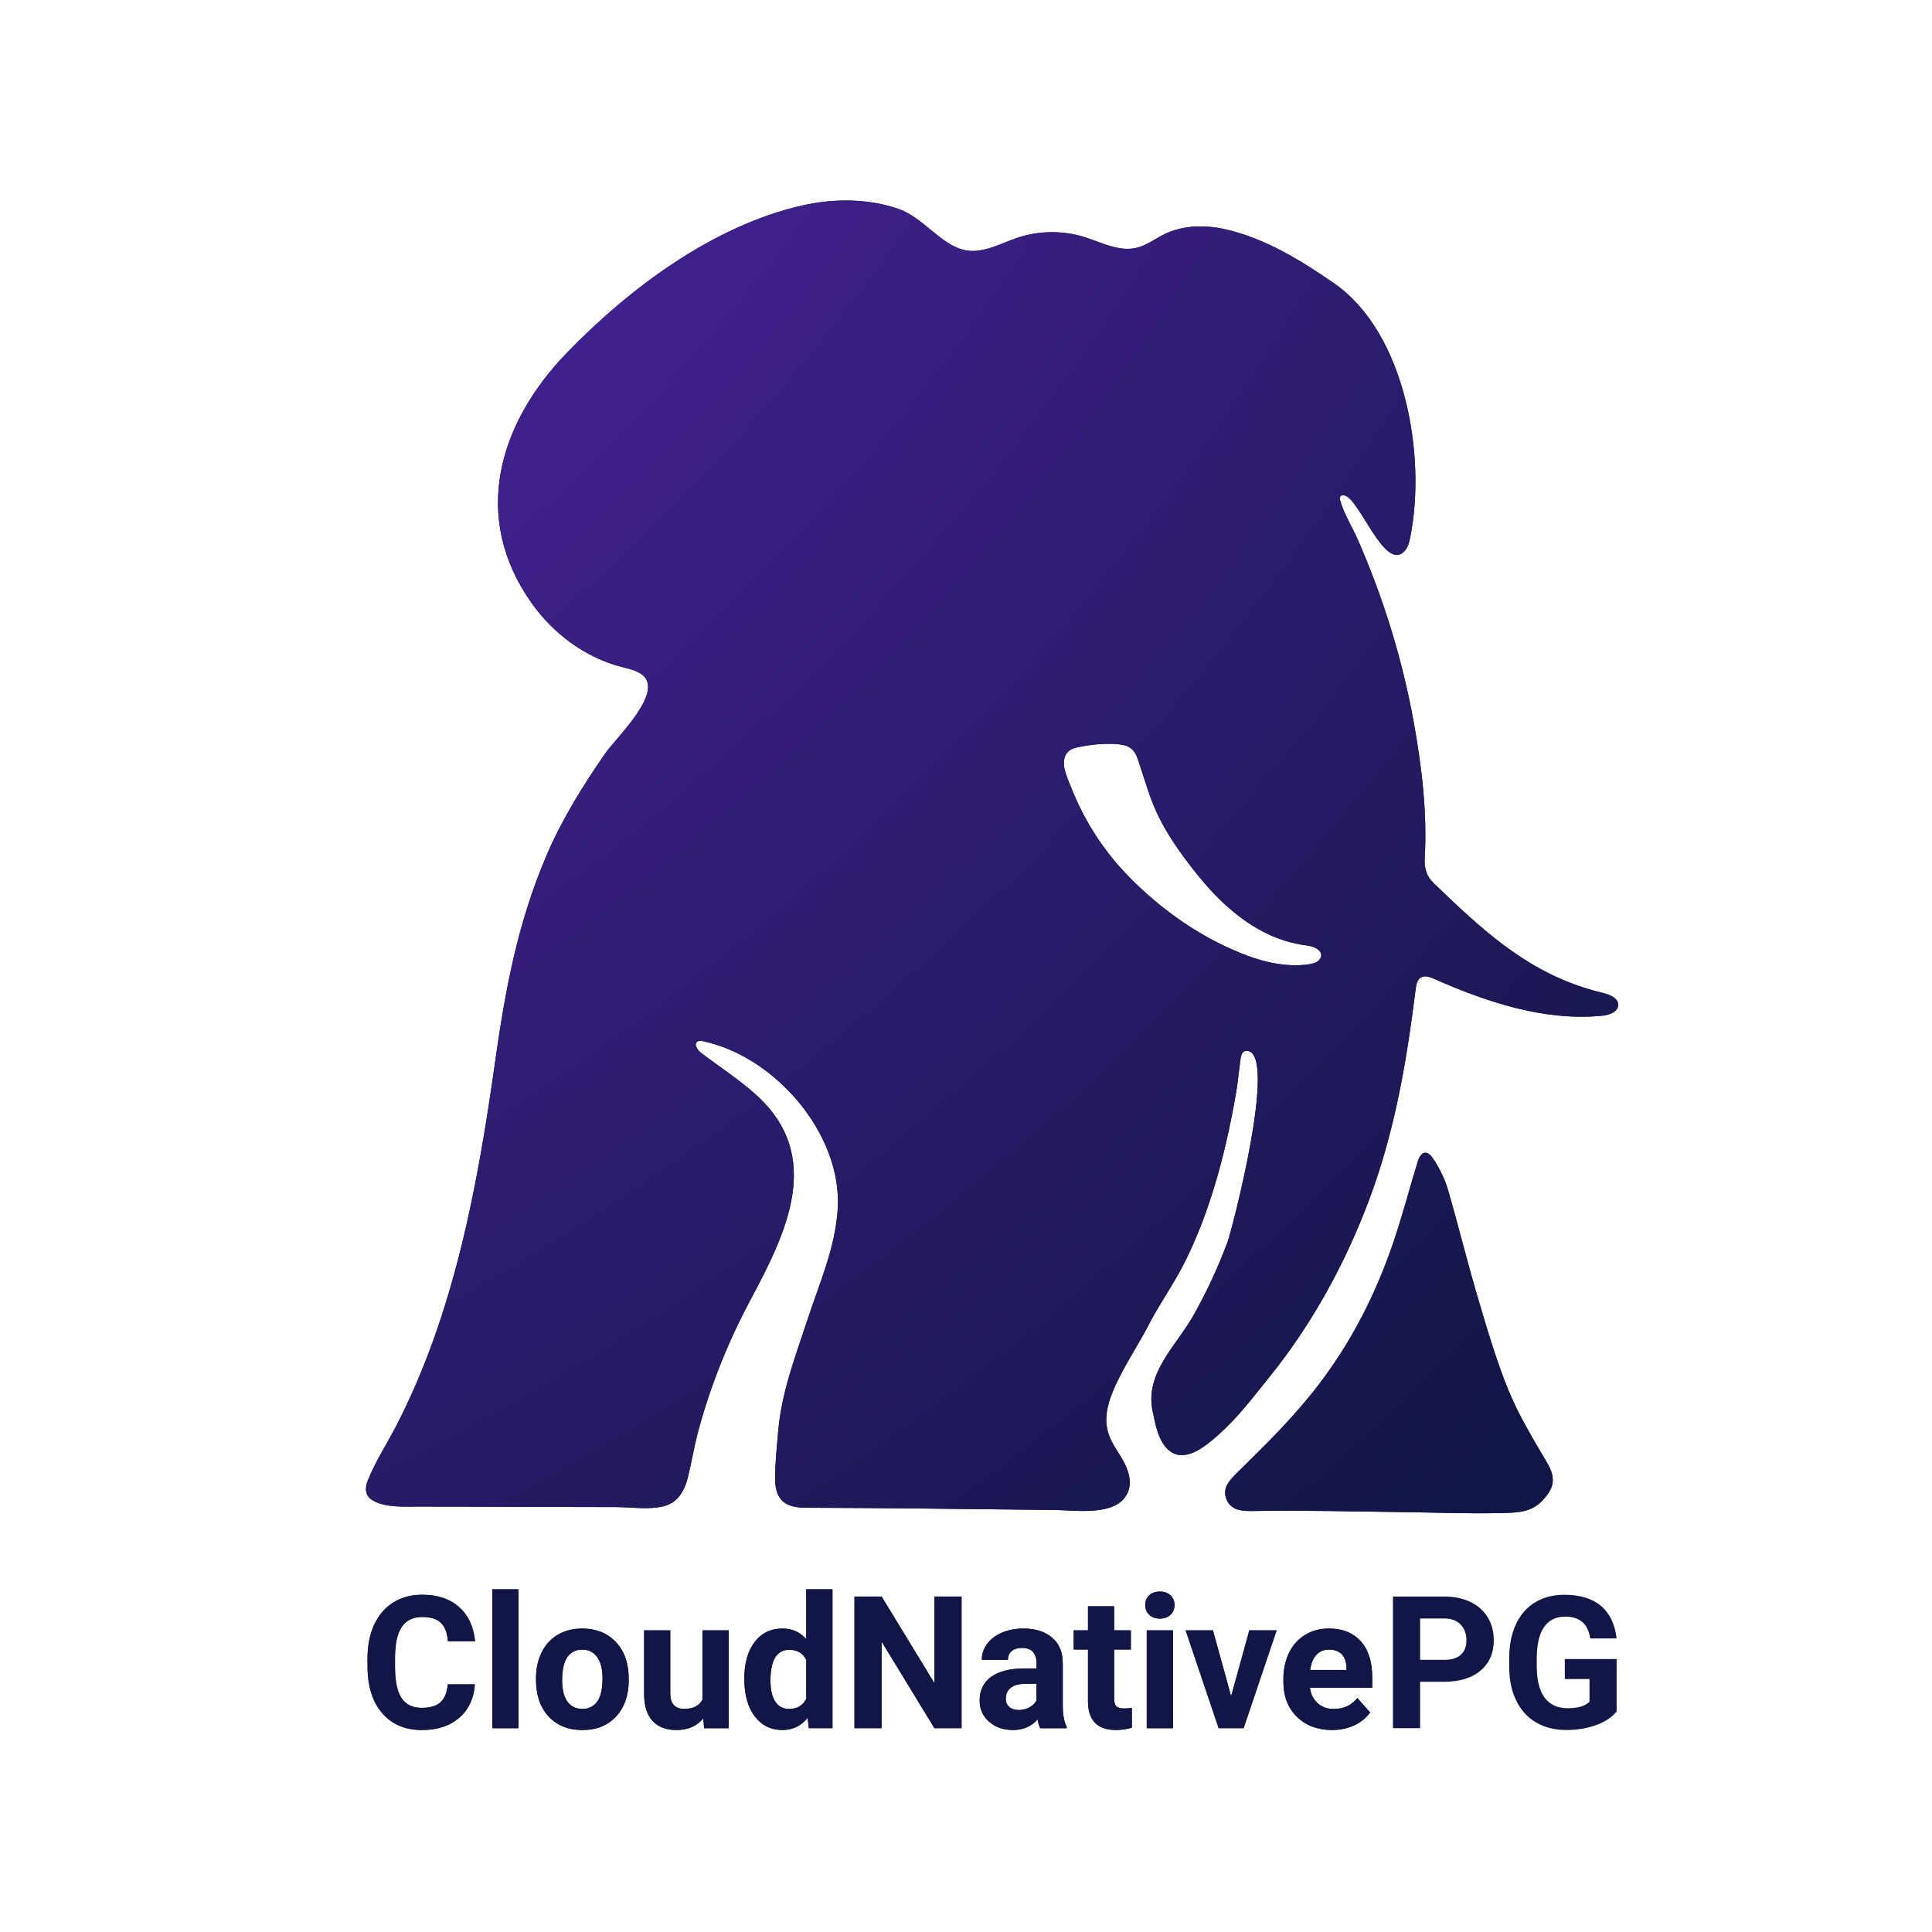 <?xml version="1.0" encoding="UTF-8"?>
<svg id="logo_1" xmlns="http://www.w3.org/2000/svg" xmlns:xlink="http://www.w3.org/1999/xlink" viewBox="0 0 1080 1080">
  <defs>
    <style>
      .cls-1 {
        fill: url(#radial-gradient);
      }

      .cls-2 {
        fill: #121646;
      }
    </style>
    <radialGradient id="radial-gradient" cx="-658.01" cy="-441.64" fx="-658.01" fy="-441.64" r="2354.91" gradientTransform="translate(178 -128)" gradientUnits="userSpaceOnUse">
      <stop offset="0" stop-color="#732dd9"/>
      <stop offset=".12" stop-color="#692aca"/>
      <stop offset=".34" stop-color="#5024a5"/>
      <stop offset=".65" stop-color="#291b69"/>
      <stop offset=".81" stop-color="#121646"/>
      <stop offset="1" stop-color="#121646"/>
    </radialGradient>
  </defs>
  <g>
    <g>
      <path class="cls-2" d="M843.43,777.64c-6.98-16.97-12.13-34.74-17.36-52.38-5.96-20.09-10.89-40.48-16.78-60.59-1.74-5.92-4.69-11.68-8.08-16.86-3.38-5.16-6.87-4.38-8.66,1.45-4.79,15.63-8.88,31.49-14.23,46.92-9.66,27.84-22.83,53.75-40.86,77.44-8.99,11.82-19.06,22.78-29.47,33.35-5.21,5.29-10.51,10.49-15.82,15.68-4.65,4.54-9.53,9.3-6.24,16.19,2.55,5.35,8.22,5.85,13.47,5.83.76,0,1.51-.02,2.24-.03,26.88-.45,53.76.29,80.64.6,18.77.21,37.55.98,56.3.56,7.91-.18,16.6.08,23.04-6.41,7.23-7.29,8.41-12.84,3.19-21.74-7.65-13.04-15.65-26.09-21.37-40Z"/>
      <path class="cls-2" d="M896.04,555.09c-3.5-.85-6.91-1.79-10.23-2.87-34.42-11-58.21-33.35-84.37-58.52-3.99-3.86-5.3-8.26-5.03-13.78,1.48-25.72-1.62-51.12-6.15-76.34-6.37-35.19-16.92-69.21-31.28-102.01-3.23-7.36-7.54-13.87-9.78-21.68-.22-.85-.4-1.84.18-2.51.63-.76,1.88-.58,2.83-.22,8.35,3.41,21.63,41.16,32.36,31.51,2.29-2.06,3.14-5.21,3.73-8.21,9.11-44.97-2.38-114.26-42.55-142.09-18.45-12.79-38.69-25.22-60.81-30.2-11.31-2.51-23.61-2.38-34.02,2.74-5.16,2.51-9.83,6.24-15.44,7.58-10.01,2.47-19.97-3.14-29.85-6.15-11.98-3.59-25.04-3.41-36.89.58-9.51,3.19-19.03,8.84-28.9,7-13.69-2.56-23.56-18.36-37.74-23.2-17.01-5.83-35.9-5.83-53.32-1.93-50,11.22-96.94,46.32-131.9,82.44-38.37,39.63-53.63,92.05-19.7,139.89,12.12,17.1,29.93,30.43,50.26,35.68,3.95,1.03,8.12,1.84,11.4,4.26,12.93,9.6-14.36,35.32-20.2,43.67-12.57,18.09-24.28,36.85-32.99,57.13-16.16,37.56-23.2,75.35-28.86,115.57-9.78,69.56-22.89,141.06-55.43,203.89-5.25,10.1-11.8,20.15-15.93,30.74-.99,2.51-1.3,5.47,0,7.81.76,1.35,2.02,2.38,3.37,3.1,7.27,4.04,18.31,3.14,26.34,3.19,24.23.09,48.47.18,72.75.22,12.34.04,24.68.09,37.03.09,8.89,0,21.95,2.24,30.03-2.02,5.21-2.74,8.08-8.57,9.51-14.32,2.11-8.44,3.46-17.1,5.7-25.54,6.91-25.81,16.74-50.35,29.35-73.96,20.02-37.47,40.93-79.84,3.77-114.04-9.78-8.98-21.05-16.11-31.55-24.19-2.02-1.57-3.99-4.76-1.88-6.19.81-.58,1.93-.45,2.96-.22,40.53,8.48,78,52.01,75.49,93.71-1.35,21.77-10.1,41.29-16.74,61.48-6.73,20.51-14.63,40.8-16.52,62.61-.76,8.62-1.66,17.32-1.75,25.99-.13,11.22,4.08,17.01,16.83,17.05,46.63.09,93.26.81,139.89,1.26,11.85.13,36.17,4.04,40.93-11.26,1.75-5.65-.49-11.71-3.41-16.83-2.92-5.12-6.64-9.92-8.21-15.62-2.87-10.19,1.62-20.91,6.37-30.38,5.52-10.95,12.39-21.23,17.86-32.18,6.42-11.58,13.96-22.35,19.75-34.33,6.1-12.52,11.04-25.58,15.12-38.87,5.52-17.82,9.51-36.08,12.66-54.44.67-3.98,1.11-7.99,1.58-11.99.24-2.01.49-4.03.78-6.03.33-2.25.82-4.92,3.74-4.71,17.4,1.23-8.72,100.8-10.99,106.88-5.34,14.27-11.76,28.14-19.3,41.42-9.47,16.65-26.88,31.78-22.62,52.82,1.53,7.45,3.32,18.13,10.05,22.84,9.24,6.51,21.14-4.31,27.69-10.19,10.32-9.29,18.62-20.37,27.33-31.15,23.97-29.62,42.41-63.33,55.83-98.91,14.59-38.87,21.09-77.51,26.21-118.44.31-2.33.81-4.98,2.78-6.24,2.24-1.44,5.16-.36,7.58.72,29.62,13.1,61.62,23.7,93.84,20.6,3.95-.4,8.89-2.06,8.98-6.01.09-3.91-4.71-5.79-8.53-6.69ZM738.47,534.85c-.31,1.12-1.17,2.11-2.15,2.74-1.89,1.17-4.4,1.48-6.55,1.71-14.36,1.48-28.5-2.92-41.42-8.75-2.06-.9-4.13-1.84-6.19-2.87-19.7-9.78-38.01-23.74-53.14-39.72-12.84-13.55-22.98-29.62-29.93-46.94-1.48-3.68-3.23-7.63-4.08-11.53-.72-3.32-.27-7.23,2.29-9.52,1.62-1.44,3.81-1.97,5.92-2.42,7.05-1.39,14.54-2.15,21.68-1.53,2.92.18,5.97.94,8.03,2.96,1.84,1.75,2.74,4.22,3.55,6.64,3.5,10.5,6.42,21.32,11.4,31.28,5.03,10.1,11.67,19.57,18.58,28.45,2.51,3.23,5.12,6.37,7.81,9.47,13.33,15.3,30.83,28.99,51.3,32.9.81.18,1.62.31,2.47.45,2.83.4,5.79.67,8.21,2.24,1.17.76,2.2,1.98,2.33,3.37,0,.36,0,.72-.09,1.08Z"/>
    </g>
    <g>
      <path class="cls-1" d="M843.43,777.64c-6.98-16.97-12.13-34.74-17.36-52.38-5.96-20.09-10.89-40.48-16.78-60.59-1.74-5.92-4.69-11.68-8.08-16.86-3.38-5.16-6.87-4.38-8.66,1.45-4.79,15.63-8.88,31.49-14.23,46.92-9.66,27.84-22.83,53.75-40.86,77.44-8.99,11.82-19.06,22.78-29.47,33.35-5.21,5.29-10.51,10.49-15.82,15.68-4.65,4.54-9.53,9.3-6.24,16.19,2.55,5.35,8.22,5.85,13.47,5.83.76,0,1.51-.02,2.24-.03,26.88-.45,53.76.29,80.64.6,18.77.21,37.55.98,56.3.56,7.91-.18,16.6.08,23.04-6.41,7.23-7.29,8.41-12.84,3.19-21.74-7.65-13.04-15.65-26.09-21.37-40Z"/>
      <path class="cls-1" d="M896.04,555.09c-3.5-.85-6.91-1.79-10.23-2.87-34.42-11-58.21-33.35-84.37-58.52-3.99-3.86-5.3-8.26-5.03-13.78,1.48-25.72-1.62-51.12-6.15-76.34-6.37-35.19-16.92-69.21-31.28-102.01-3.23-7.36-7.54-13.87-9.78-21.68-.22-.85-.4-1.84.18-2.51.63-.76,1.88-.58,2.83-.22,8.35,3.41,21.63,41.16,32.36,31.51,2.29-2.06,3.14-5.21,3.73-8.21,9.11-44.97-2.38-114.26-42.55-142.09-18.45-12.79-38.69-25.22-60.81-30.2-11.31-2.51-23.61-2.38-34.02,2.74-5.16,2.51-9.83,6.24-15.44,7.58-10.01,2.47-19.97-3.14-29.85-6.15-11.98-3.59-25.04-3.41-36.89.58-9.51,3.19-19.03,8.84-28.9,7-13.69-2.56-23.56-18.36-37.74-23.2-17.01-5.83-35.9-5.83-53.32-1.93-50,11.22-96.94,46.32-131.9,82.44-38.37,39.63-53.63,92.05-19.7,139.89,12.12,17.1,29.93,30.43,50.26,35.68,3.95,1.03,8.12,1.84,11.4,4.26,12.93,9.6-14.36,35.32-20.2,43.67-12.57,18.09-24.28,36.85-32.99,57.13-16.16,37.56-23.2,75.35-28.86,115.57-9.78,69.56-22.89,141.06-55.43,203.89-5.25,10.1-11.8,20.15-15.93,30.74-.99,2.51-1.3,5.47,0,7.81.76,1.35,2.02,2.38,3.37,3.1,7.27,4.04,18.31,3.14,26.34,3.19,24.23.09,48.47.18,72.75.22,12.34.04,24.68.09,37.03.09,8.89,0,21.95,2.24,30.03-2.02,5.21-2.74,8.08-8.57,9.51-14.32,2.11-8.44,3.46-17.1,5.7-25.54,6.91-25.81,16.74-50.35,29.35-73.96,20.02-37.47,40.93-79.84,3.77-114.04-9.78-8.98-21.05-16.11-31.55-24.19-2.02-1.57-3.99-4.76-1.88-6.19.81-.58,1.93-.45,2.96-.22,40.53,8.48,78,52.01,75.49,93.71-1.35,21.77-10.1,41.29-16.74,61.48-6.73,20.51-14.63,40.8-16.52,62.61-.76,8.62-1.66,17.32-1.75,25.99-.13,11.22,4.08,17.01,16.83,17.05,46.63.09,93.26.81,139.89,1.26,11.85.13,36.17,4.04,40.93-11.26,1.75-5.65-.49-11.71-3.41-16.83-2.92-5.12-6.64-9.92-8.21-15.62-2.87-10.19,1.62-20.91,6.37-30.38,5.52-10.95,12.39-21.23,17.86-32.18,6.42-11.58,13.96-22.35,19.75-34.33,6.1-12.52,11.04-25.58,15.12-38.87,5.52-17.82,9.51-36.08,12.66-54.44.67-3.98,1.11-7.99,1.58-11.99.24-2.01.49-4.03.78-6.03.33-2.25.82-4.92,3.74-4.71,17.4,1.23-8.72,100.8-10.99,106.88-5.34,14.27-11.76,28.14-19.3,41.42-9.47,16.65-26.88,31.78-22.62,52.82,1.53,7.45,3.32,18.13,10.05,22.84,9.24,6.51,21.14-4.31,27.69-10.19,10.32-9.29,18.62-20.37,27.33-31.15,23.97-29.62,42.41-63.33,55.83-98.91,14.59-38.87,21.09-77.51,26.21-118.44.31-2.33.81-4.98,2.78-6.24,2.24-1.44,5.16-.36,7.58.72,29.62,13.1,61.62,23.7,93.84,20.6,3.95-.4,8.89-2.06,8.98-6.01.09-3.91-4.71-5.79-8.53-6.69ZM738.47,534.85c-.31,1.12-1.17,2.11-2.15,2.74-1.89,1.17-4.4,1.48-6.55,1.71-14.36,1.48-28.5-2.92-41.42-8.75-2.06-.9-4.13-1.84-6.19-2.87-19.7-9.78-38.01-23.74-53.14-39.72-12.84-13.55-22.98-29.62-29.93-46.94-1.48-3.68-3.23-7.63-4.08-11.53-.72-3.32-.27-7.23,2.29-9.52,1.62-1.44,3.81-1.97,5.92-2.42,7.05-1.39,14.54-2.15,21.68-1.53,2.92.18,5.97.94,8.03,2.96,1.84,1.75,2.74,4.22,3.55,6.64,3.5,10.5,6.42,21.32,11.4,31.28,5.03,10.1,11.67,19.57,18.58,28.45,2.51,3.23,5.12,6.37,7.81,9.47,13.33,15.3,30.83,28.99,51.3,32.9.81.18,1.62.31,2.47.45,2.83.4,5.79.67,8.21,2.24,1.17.76,2.2,1.98,2.33,3.37,0,.36,0,.72-.09,1.08Z"/>
    </g>
  </g>
  <g>
    <g>
      <g>
        <path class="cls-2" d="M224.67,909.33c2.51-3.62,6.29-5.43,11.35-5.43,4.65,0,8.11,1.07,10.39,3.21,2.27,2.14,3.6,5.59,3.97,10.34h15.17c-.81-8.22-3.81-14.61-9-19.16-5.19-4.55-12.03-6.82-20.52-6.82-6.13,0-11.52,1.44-16.15,4.32-4.63,2.88-8.2,7.02-10.69,12.41-2.49,5.39-3.74,11.63-3.74,18.7v4.5c0,11.09,2.7,19.81,8.11,26.16,5.41,6.35,12.83,9.53,22.27,9.53,8.63,0,15.58-2.27,20.85-6.82,5.27-4.55,8.2-10.78,8.77-18.7h-15.17c-.34,4.48-1.66,7.79-3.97,9.93-2.31,2.14-5.81,3.21-10.49,3.21-5.19,0-8.99-1.84-11.4-5.51-2.41-3.67-3.61-9.49-3.61-17.44v-5.56c.07-7.62,1.36-13.24,3.87-16.86Z"/>
        <rect class="cls-2" x="275.2" y="888.43" width="14.66" height="77.65"/>
        <path class="cls-2" d="M343.52,917.14c-4.67-4.52-10.69-6.77-18.07-6.77-5.19,0-9.75,1.16-13.67,3.49-3.93,2.33-6.93,5.61-9.02,9.86-2.09,4.25-3.13,9.08-3.13,14.51v.66c0,8.7,2.35,15.57,7.05,20.63,4.7,5.06,11,7.58,18.88,7.58s14.17-2.54,18.86-7.61c4.68-5.07,7.03-11.8,7.03-20.2l-.1-3.74c-.54-7.75-3.14-13.88-7.81-18.4ZM333.84,951.23c-1.99,2.72-4.75,4.08-8.29,4.08s-6.44-1.38-8.39-4.13c-1.95-2.75-2.93-6.72-2.93-11.92,0-5.84.98-10.15,2.93-12.94,1.95-2.78,4.72-4.18,8.29-4.18s6.4,1.4,8.39,4.2c1.99,2.8,2.98,6.75,2.98,11.85,0,5.97-.99,10.32-2.98,13.04Z"/>
        <path class="cls-2" d="M392.68,950.15c-1.85,3.44-5.26,5.16-10.21,5.16s-7.79-2.85-7.79-8.55v-35.38h-14.61v35.84c.07,6.5,1.64,11.44,4.73,14.81,3.08,3.37,7.56,5.06,13.42,5.06,6.37,0,11.36-2.19,14.96-6.57l.4,5.56h13.75v-54.7h-14.66v38.77Z"/>
        <path class="cls-2" d="M450.71,916.33c-3.47-3.98-7.87-5.97-13.19-5.97-6.64,0-11.87,2.53-15.7,7.58-3.83,5.06-5.74,11.85-5.74,20.37,0,9.03,1.95,16.08,5.84,21.16,3.89,5.07,9.06,7.61,15.49,7.61,5.73,0,10.41-2.27,14.05-6.82l.71,5.81h13.19v-77.65h-14.66v27.91ZM450.71,949.59c-1.85,3.81-5.04,5.72-9.55,5.72-3.4,0-6-1.37-7.79-4.1-1.79-2.73-2.68-6.67-2.68-11.8,0-11.44,3.52-17.16,10.57-17.16,4.48,0,7.63,1.91,9.45,5.72v21.62Z"/>
        <polygon class="cls-2" points="522.4 941 492.82 892.47 477.66 892.47 477.66 966.08 492.82 966.08 492.82 917.65 522.35 966.08 537.51 966.08 537.51 892.47 522.4 892.47 522.4 941"/>
        <path class="cls-2" d="M594.08,929.73c0-6.13-1.98-10.89-5.94-14.28-3.96-3.39-9.31-5.08-16.05-5.08-4.45,0-8.46.77-12.03,2.3-3.57,1.53-6.34,3.65-8.29,6.34-1.95,2.7-2.93,5.63-2.93,8.8h14.61c0-2.06.7-3.67,2.1-4.85,1.4-1.18,3.33-1.77,5.79-1.77,2.8,0,4.84.76,6.14,2.27,1.3,1.52,1.95,3.54,1.95,6.07v3.13h-6.72c-8.12.03-14.33,1.6-18.63,4.7-4.3,3.1-6.45,7.55-6.45,13.35,0,4.72,1.76,8.63,5.28,11.73,3.52,3.1,7.96,4.65,13.32,4.65,5.66,0,10.26-1.97,13.8-5.91.3,1.95.79,3.59,1.47,4.9h14.76v-.86c-1.42-2.66-2.14-6.59-2.17-11.78v-23.71ZM579.42,950.61c-.88,1.62-2.22,2.91-4.04,3.87-1.82.96-3.81,1.44-5.97,1.44s-3.98-.59-5.26-1.77c-1.28-1.18-1.92-2.68-1.92-4.5l.05-.86c.47-5.06,4.36-7.58,11.68-7.58h5.46v9.4Z"/>
        <path class="cls-2" d="M623.96,953.74c-.78-.88-1.16-2.33-1.16-4.35v-27.3h9.35v-10.72h-9.35v-13.45h-14.61v13.45h-7.99v10.72h7.99v29.47c.2,10.35,5.43,15.52,15.67,15.52,3.03,0,5.98-.44,8.85-1.31v-11.07c-1.25.24-2.68.35-4.3.35-2.19,0-3.67-.44-4.45-1.31Z"/>
        <path class="cls-2" d="M648.37,889.69c-2.53,0-4.52.71-5.99,2.12s-2.2,3.22-2.2,5.41.75,4.04,2.25,5.46c1.5,1.42,3.48,2.12,5.94,2.12s4.44-.71,5.94-2.12c1.5-1.42,2.25-3.24,2.25-5.46s-.74-3.99-2.22-5.41c-1.48-1.42-3.47-2.12-5.97-2.12Z"/>
        <rect class="cls-2" x="641.04" y="911.38" width="14.66" height="54.7"/>
        <polygon class="cls-2" points="688.21 948.23 678.05 911.38 662.78 911.38 681.23 966.08 695.18 966.08 713.64 911.38 698.37 911.38 688.21 948.23"/>
        <path class="cls-2" d="M767.07,937.51c0-8.66-2.15-15.35-6.45-20.07-4.3-4.72-10.19-7.08-17.67-7.08-4.99,0-9.43,1.17-13.32,3.51-3.89,2.34-6.9,5.68-9.02,10.01-2.12,4.33-3.18,9.24-3.18,14.74v1.42c0,8.19,2.52,14.74,7.56,19.67,5.04,4.92,11.57,7.38,19.59,7.38,4.55,0,8.7-.87,12.44-2.6,3.74-1.74,6.71-4.15,8.9-7.25l-7.18-8.04c-3.17,4.08-7.57,6.12-13.19,6.12-3.64,0-6.65-1.08-9.02-3.24-2.38-2.16-3.8-5.02-4.27-8.59h34.83v-5.97ZM752.71,933.52h-20.32c.51-3.66,1.66-6.47,3.46-8.43,1.8-1.96,4.15-2.95,7.05-2.95,3.1,0,5.49.89,7.18,2.67,1.69,1.78,2.56,4.29,2.63,7.54v1.17Z"/>
      </g>
      <g>
        <path class="cls-2" d="M224.67,909.33c2.51-3.62,6.29-5.43,11.35-5.43,4.65,0,8.11,1.07,10.39,3.21,2.27,2.14,3.6,5.59,3.97,10.34h15.17c-.81-8.22-3.81-14.61-9-19.16-5.19-4.55-12.03-6.82-20.52-6.82-6.13,0-11.52,1.44-16.15,4.32-4.63,2.88-8.2,7.02-10.69,12.41-2.49,5.39-3.74,11.63-3.74,18.7v4.5c0,11.09,2.7,19.81,8.11,26.16,5.41,6.35,12.83,9.53,22.27,9.53,8.63,0,15.58-2.27,20.85-6.82,5.27-4.55,8.2-10.78,8.77-18.7h-15.17c-.34,4.48-1.66,7.79-3.97,9.93-2.31,2.14-5.81,3.21-10.49,3.21-5.19,0-8.99-1.84-11.4-5.51-2.41-3.67-3.61-9.49-3.61-17.44v-5.56c.07-7.62,1.36-13.24,3.87-16.86Z"/>
        <rect class="cls-2" x="275.2" y="888.43" width="14.66" height="77.65"/>
        <path class="cls-2" d="M343.52,917.14c-4.67-4.52-10.69-6.77-18.07-6.77-5.19,0-9.75,1.16-13.67,3.49-3.93,2.33-6.93,5.61-9.02,9.86-2.09,4.25-3.13,9.08-3.13,14.51v.66c0,8.7,2.35,15.57,7.05,20.63,4.7,5.06,11,7.58,18.88,7.58s14.17-2.54,18.86-7.61c4.68-5.07,7.03-11.8,7.03-20.2l-.1-3.74c-.54-7.75-3.14-13.88-7.81-18.4ZM333.84,951.23c-1.99,2.72-4.75,4.08-8.29,4.08s-6.44-1.38-8.39-4.13c-1.95-2.75-2.93-6.72-2.93-11.92,0-5.84.98-10.15,2.93-12.94,1.95-2.78,4.72-4.18,8.29-4.18s6.4,1.4,8.39,4.2c1.99,2.8,2.98,6.75,2.98,11.85,0,5.97-.99,10.32-2.98,13.04Z"/>
        <path class="cls-2" d="M392.68,950.15c-1.85,3.44-5.26,5.16-10.21,5.16s-7.79-2.85-7.79-8.55v-35.38h-14.61v35.84c.07,6.5,1.64,11.44,4.73,14.81,3.08,3.37,7.56,5.06,13.42,5.06,6.37,0,11.36-2.19,14.96-6.57l.4,5.56h13.75v-54.7h-14.66v38.77Z"/>
        <path class="cls-2" d="M450.71,916.33c-3.47-3.98-7.87-5.97-13.19-5.97-6.64,0-11.87,2.53-15.7,7.58-3.83,5.06-5.74,11.85-5.74,20.37,0,9.03,1.95,16.08,5.84,21.16,3.89,5.07,9.06,7.61,15.49,7.61,5.73,0,10.41-2.27,14.05-6.82l.71,5.81h13.19v-77.65h-14.66v27.91ZM450.71,949.59c-1.85,3.81-5.04,5.72-9.55,5.72-3.4,0-6-1.37-7.79-4.1-1.79-2.73-2.68-6.67-2.68-11.8,0-11.44,3.52-17.16,10.57-17.16,4.48,0,7.63,1.91,9.45,5.72v21.62Z"/>
        <polygon class="cls-2" points="522.4 941 492.82 892.47 477.66 892.47 477.66 966.08 492.82 966.08 492.82 917.65 522.35 966.08 537.51 966.08 537.51 892.47 522.4 892.47 522.4 941"/>
        <path class="cls-2" d="M594.08,929.73c0-6.13-1.98-10.89-5.94-14.28-3.96-3.39-9.31-5.08-16.05-5.08-4.45,0-8.46.77-12.03,2.3-3.57,1.53-6.34,3.65-8.29,6.34-1.95,2.7-2.93,5.63-2.93,8.8h14.61c0-2.06.7-3.67,2.1-4.85,1.4-1.18,3.33-1.77,5.79-1.77,2.8,0,4.84.76,6.14,2.27,1.3,1.52,1.95,3.54,1.95,6.07v3.13h-6.72c-8.12.03-14.33,1.6-18.63,4.7-4.3,3.1-6.45,7.55-6.45,13.35,0,4.72,1.76,8.63,5.28,11.73,3.52,3.1,7.96,4.65,13.32,4.65,5.66,0,10.26-1.97,13.8-5.91.3,1.95.79,3.59,1.47,4.9h14.76v-.86c-1.42-2.66-2.14-6.59-2.17-11.78v-23.71ZM579.42,950.61c-.88,1.62-2.22,2.91-4.04,3.87-1.82.96-3.81,1.44-5.97,1.44s-3.98-.59-5.26-1.77c-1.28-1.18-1.92-2.68-1.92-4.5l.05-.86c.47-5.06,4.36-7.58,11.68-7.58h5.46v9.4Z"/>
        <path class="cls-2" d="M623.96,953.74c-.78-.88-1.16-2.33-1.16-4.35v-27.3h9.35v-10.72h-9.35v-13.45h-14.61v13.45h-7.99v10.72h7.99v29.47c.2,10.35,5.43,15.52,15.67,15.52,3.03,0,5.98-.44,8.85-1.31v-11.07c-1.25.24-2.68.35-4.3.35-2.19,0-3.67-.44-4.45-1.31Z"/>
        <path class="cls-2" d="M648.37,889.69c-2.53,0-4.52.71-5.99,2.12s-2.2,3.22-2.2,5.41.75,4.04,2.25,5.46c1.5,1.42,3.48,2.12,5.94,2.12s4.44-.71,5.94-2.12c1.5-1.42,2.25-3.24,2.25-5.46s-.74-3.99-2.22-5.41c-1.48-1.42-3.47-2.12-5.97-2.12Z"/>
        <rect class="cls-2" x="641.04" y="911.38" width="14.66" height="54.7"/>
        <polygon class="cls-2" points="688.21 948.23 678.05 911.38 662.78 911.38 681.23 966.08 695.18 966.08 713.64 911.38 698.37 911.38 688.21 948.23"/>
        <path class="cls-2" d="M767.07,937.51c0-8.66-2.15-15.35-6.45-20.07-4.3-4.72-10.19-7.08-17.67-7.08-4.99,0-9.43,1.17-13.32,3.51-3.89,2.34-6.9,5.68-9.02,10.01-2.12,4.33-3.18,9.24-3.18,14.74v1.42c0,8.19,2.52,14.74,7.56,19.67,5.04,4.92,11.57,7.38,19.59,7.38,4.55,0,8.7-.87,12.44-2.6,3.74-1.74,6.71-4.15,8.9-7.25l-7.18-8.04c-3.17,4.08-7.57,6.12-13.19,6.12-3.64,0-6.65-1.08-9.02-3.24-2.38-2.16-3.8-5.02-4.27-8.59h34.83v-5.97ZM752.71,933.52h-20.32c.51-3.66,1.66-6.47,3.46-8.43,1.8-1.96,4.15-2.95,7.05-2.95,3.1,0,5.49.89,7.18,2.67,1.69,1.78,2.56,4.29,2.63,7.54v1.17Z"/>
      </g>
    </g>
    <g>
      <path class="cls-2" d="M793.85,940.14v25.93h-15.17v-73.6h28.71c5.53,0,10.39,1.01,14.58,3.03s7.42,4.9,9.68,8.62c2.26,3.72,3.39,7.96,3.39,12.71,0,7.21-2.47,12.9-7.41,17.06-4.94,4.16-11.77,6.24-20.5,6.24h-13.3ZM793.85,927.86h13.55c4.01,0,7.07-.94,9.18-2.83,2.11-1.89,3.16-4.58,3.16-8.09s-1.06-6.52-3.18-8.75c-2.12-2.22-5.06-3.37-8.8-3.44h-13.9v23.1Z"/>
      <path class="cls-2" d="M903.7,956.78c-2.73,3.27-6.59,5.81-11.58,7.61-4.99,1.8-10.52,2.7-16.58,2.7-6.37,0-11.96-1.39-16.76-4.17-4.8-2.78-8.51-6.82-11.12-12.11-2.61-5.29-3.95-11.51-4.02-18.65v-5c0-7.35,1.24-13.71,3.72-19.08,2.48-5.38,6.05-9.49,10.72-12.33,4.67-2.85,10.14-4.27,16.4-4.27,8.73,0,15.55,2.08,20.47,6.24,4.92,4.16,7.84,10.22,8.75,18.17h-14.76c-.67-4.21-2.17-7.3-4.47-9.25-2.31-1.95-5.49-2.93-9.53-2.93-5.16,0-9.08,1.94-11.78,5.81-2.7,3.88-4.06,9.64-4.09,17.29v4.7c0,7.72,1.47,13.55,4.4,17.49,2.93,3.94,7.23,5.91,12.89,5.91s9.76-1.21,12.18-3.64v-12.69h-13.8v-11.17h28.97v29.37Z"/>
    </g>
  </g>
</svg>